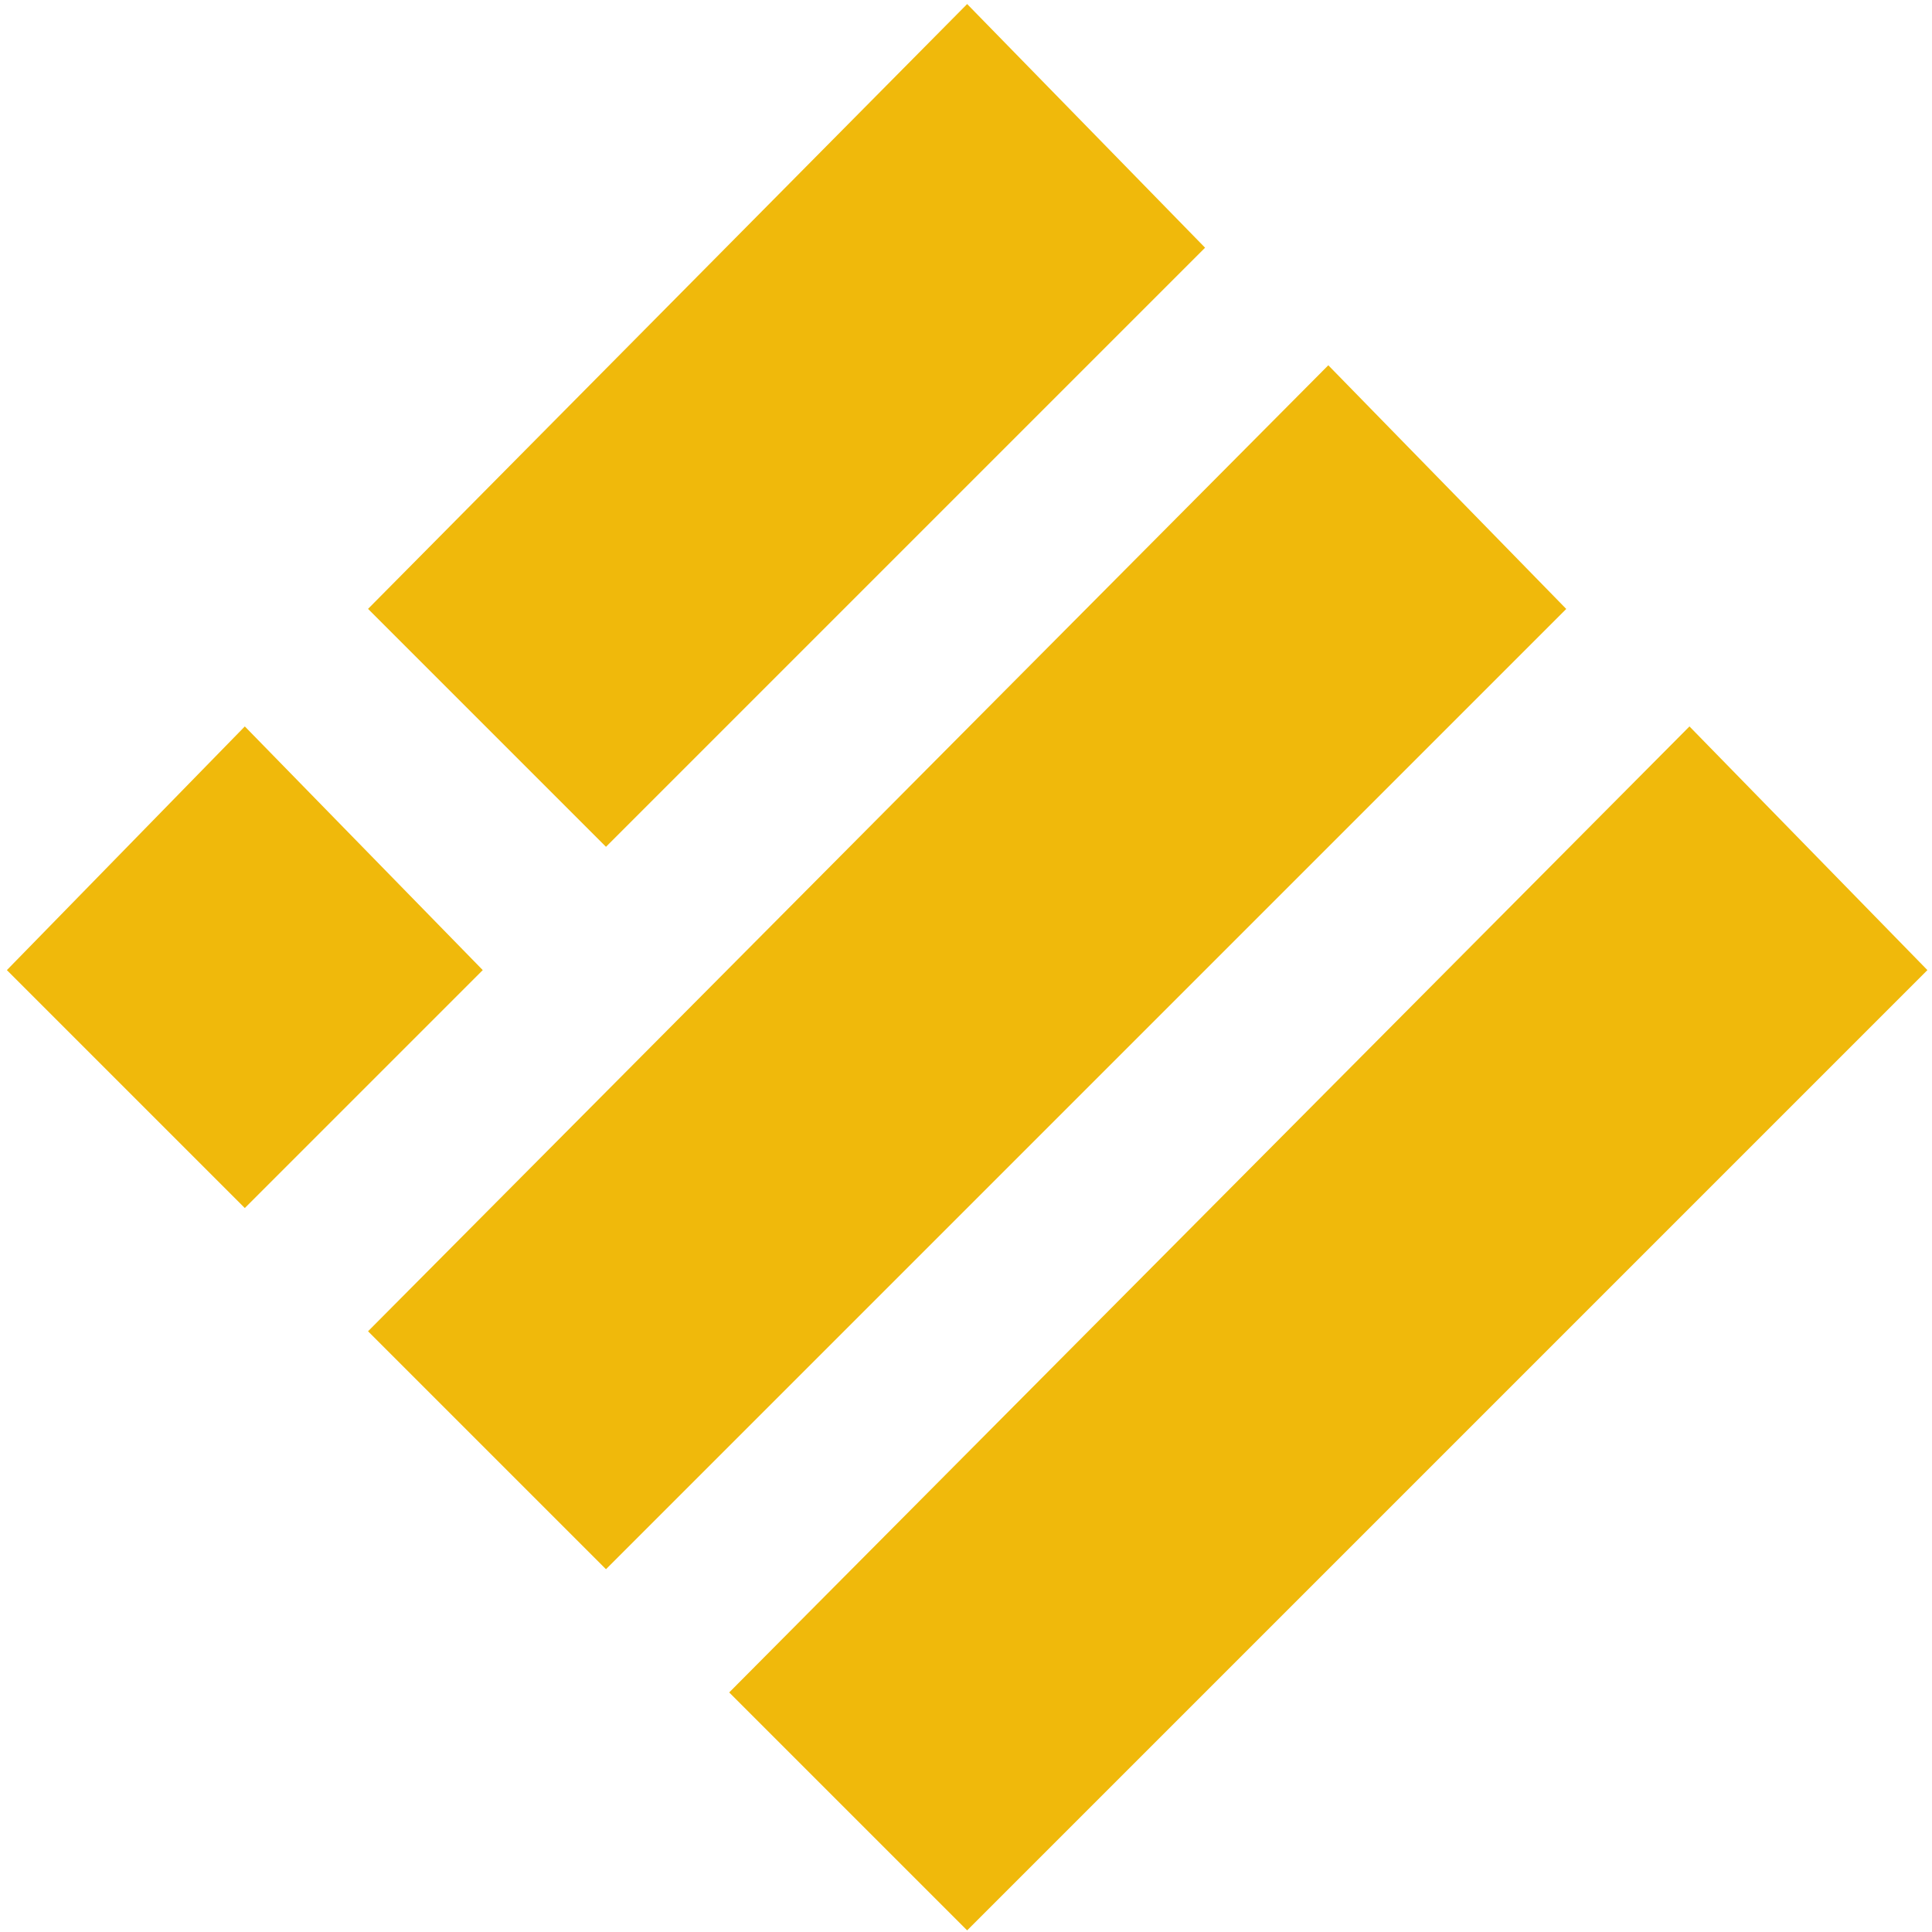 <!-- Generated by IcoMoon.io -->
<svg version="1.1" xmlns="http://www.w3.org/2000/svg" viewBox="0 0 32 32">
<title>busd</title>
<path fill="#f0b90b" d="M16.019 0.067l3.941 4.036-9.923 9.923-3.941-3.941z"></path>
<path fill="#f0b90b" d="M22.001 6.050l3.941 4.036-15.905 15.905-3.941-3.941z"></path>
<path fill="#f0b90b" d="M4.055 12.032l3.941 4.036-3.941 3.941-3.941-3.941z"></path>
<path fill="#f0b90b" d="M27.983 12.032l3.941 4.036-15.905 15.905-3.941-3.941z"></path>
</svg>
